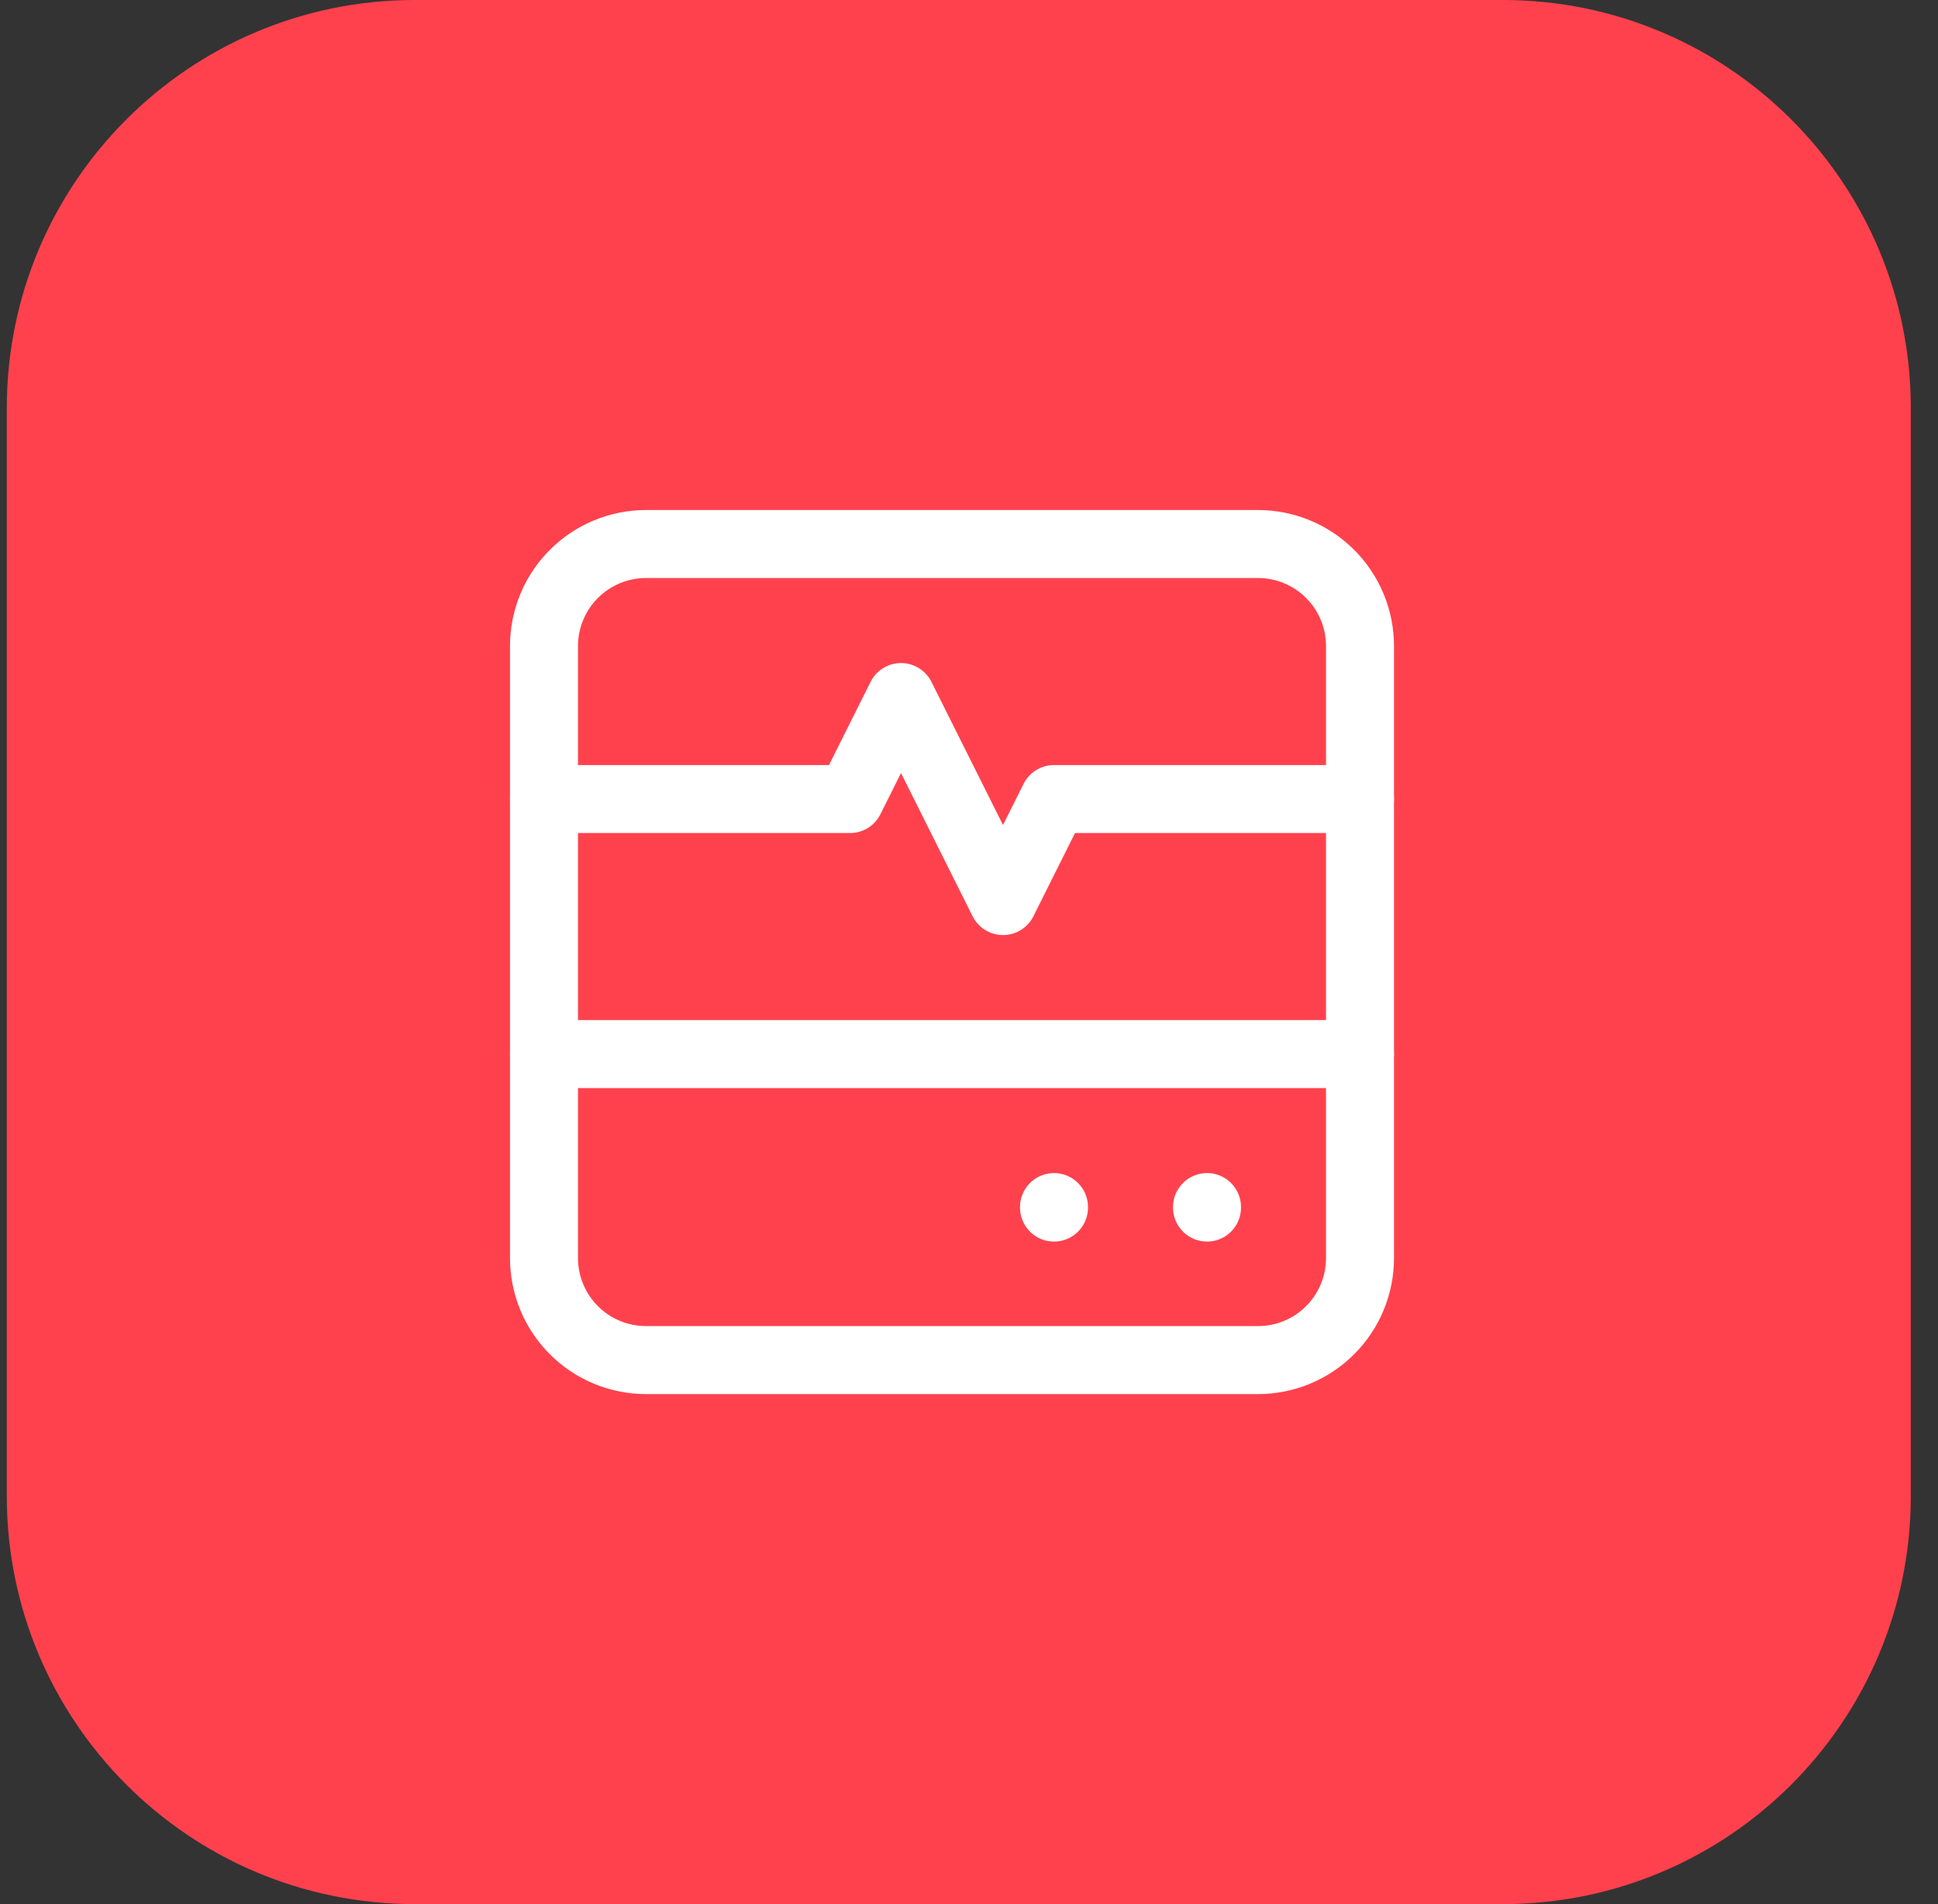 <svg width="57" height="56" viewBox="0 0 57 56" fill="none" xmlns="http://www.w3.org/2000/svg">
<rect x="0" y="0" width="57" height="56" fill="#333333" stroke="none"/>
<path d="M0.2 12C0.2 5.373 5.573 0 12.2 0H44.2C50.828 0 56.2 5.373 56.2 12V44C56.2 50.627 50.828 56 44.2 56H12.2C5.573 56 0.2 50.627 0.2 44V12Z" fill="#FF414D"/>
<g clip-path="url(#clip0_62_1031)">
<path d="M16 19C16 18.204 16.316 17.441 16.879 16.879C17.441 16.316 18.204 16 19 16H37C37.796 16 38.559 16.316 39.121 16.879C39.684 17.441 40 18.204 40 19V37C40 37.796 39.684 38.559 39.121 39.121C38.559 39.684 37.796 40 37 40H19C18.204 40 17.441 39.684 16.879 39.121C16.316 38.559 16 37.796 16 37V19Z" stroke="white" stroke-width="2" stroke-linecap="round" stroke-linejoin="round"/>
<path d="M16 23.5H25L26.5 20.5L29.5 26.5L31 23.5H40" stroke="white" stroke-width="2" stroke-linecap="round" stroke-linejoin="round"/>
<path d="M16 31H40" stroke="white" stroke-width="2" stroke-linecap="round" stroke-linejoin="round"/>
<path d="M31 35.5V35.515" stroke="white" stroke-width="2" stroke-linecap="round" stroke-linejoin="round"/>
<path d="M35.5 35.5V35.515" stroke="white" stroke-width="2" stroke-linecap="round" stroke-linejoin="round"/>
</g>
<defs>
<clipPath id="clip0_62_1031">
<rect width="36" height="36" fill="white" transform="translate(10 10)"/>
</clipPath>
</defs>
</svg>
